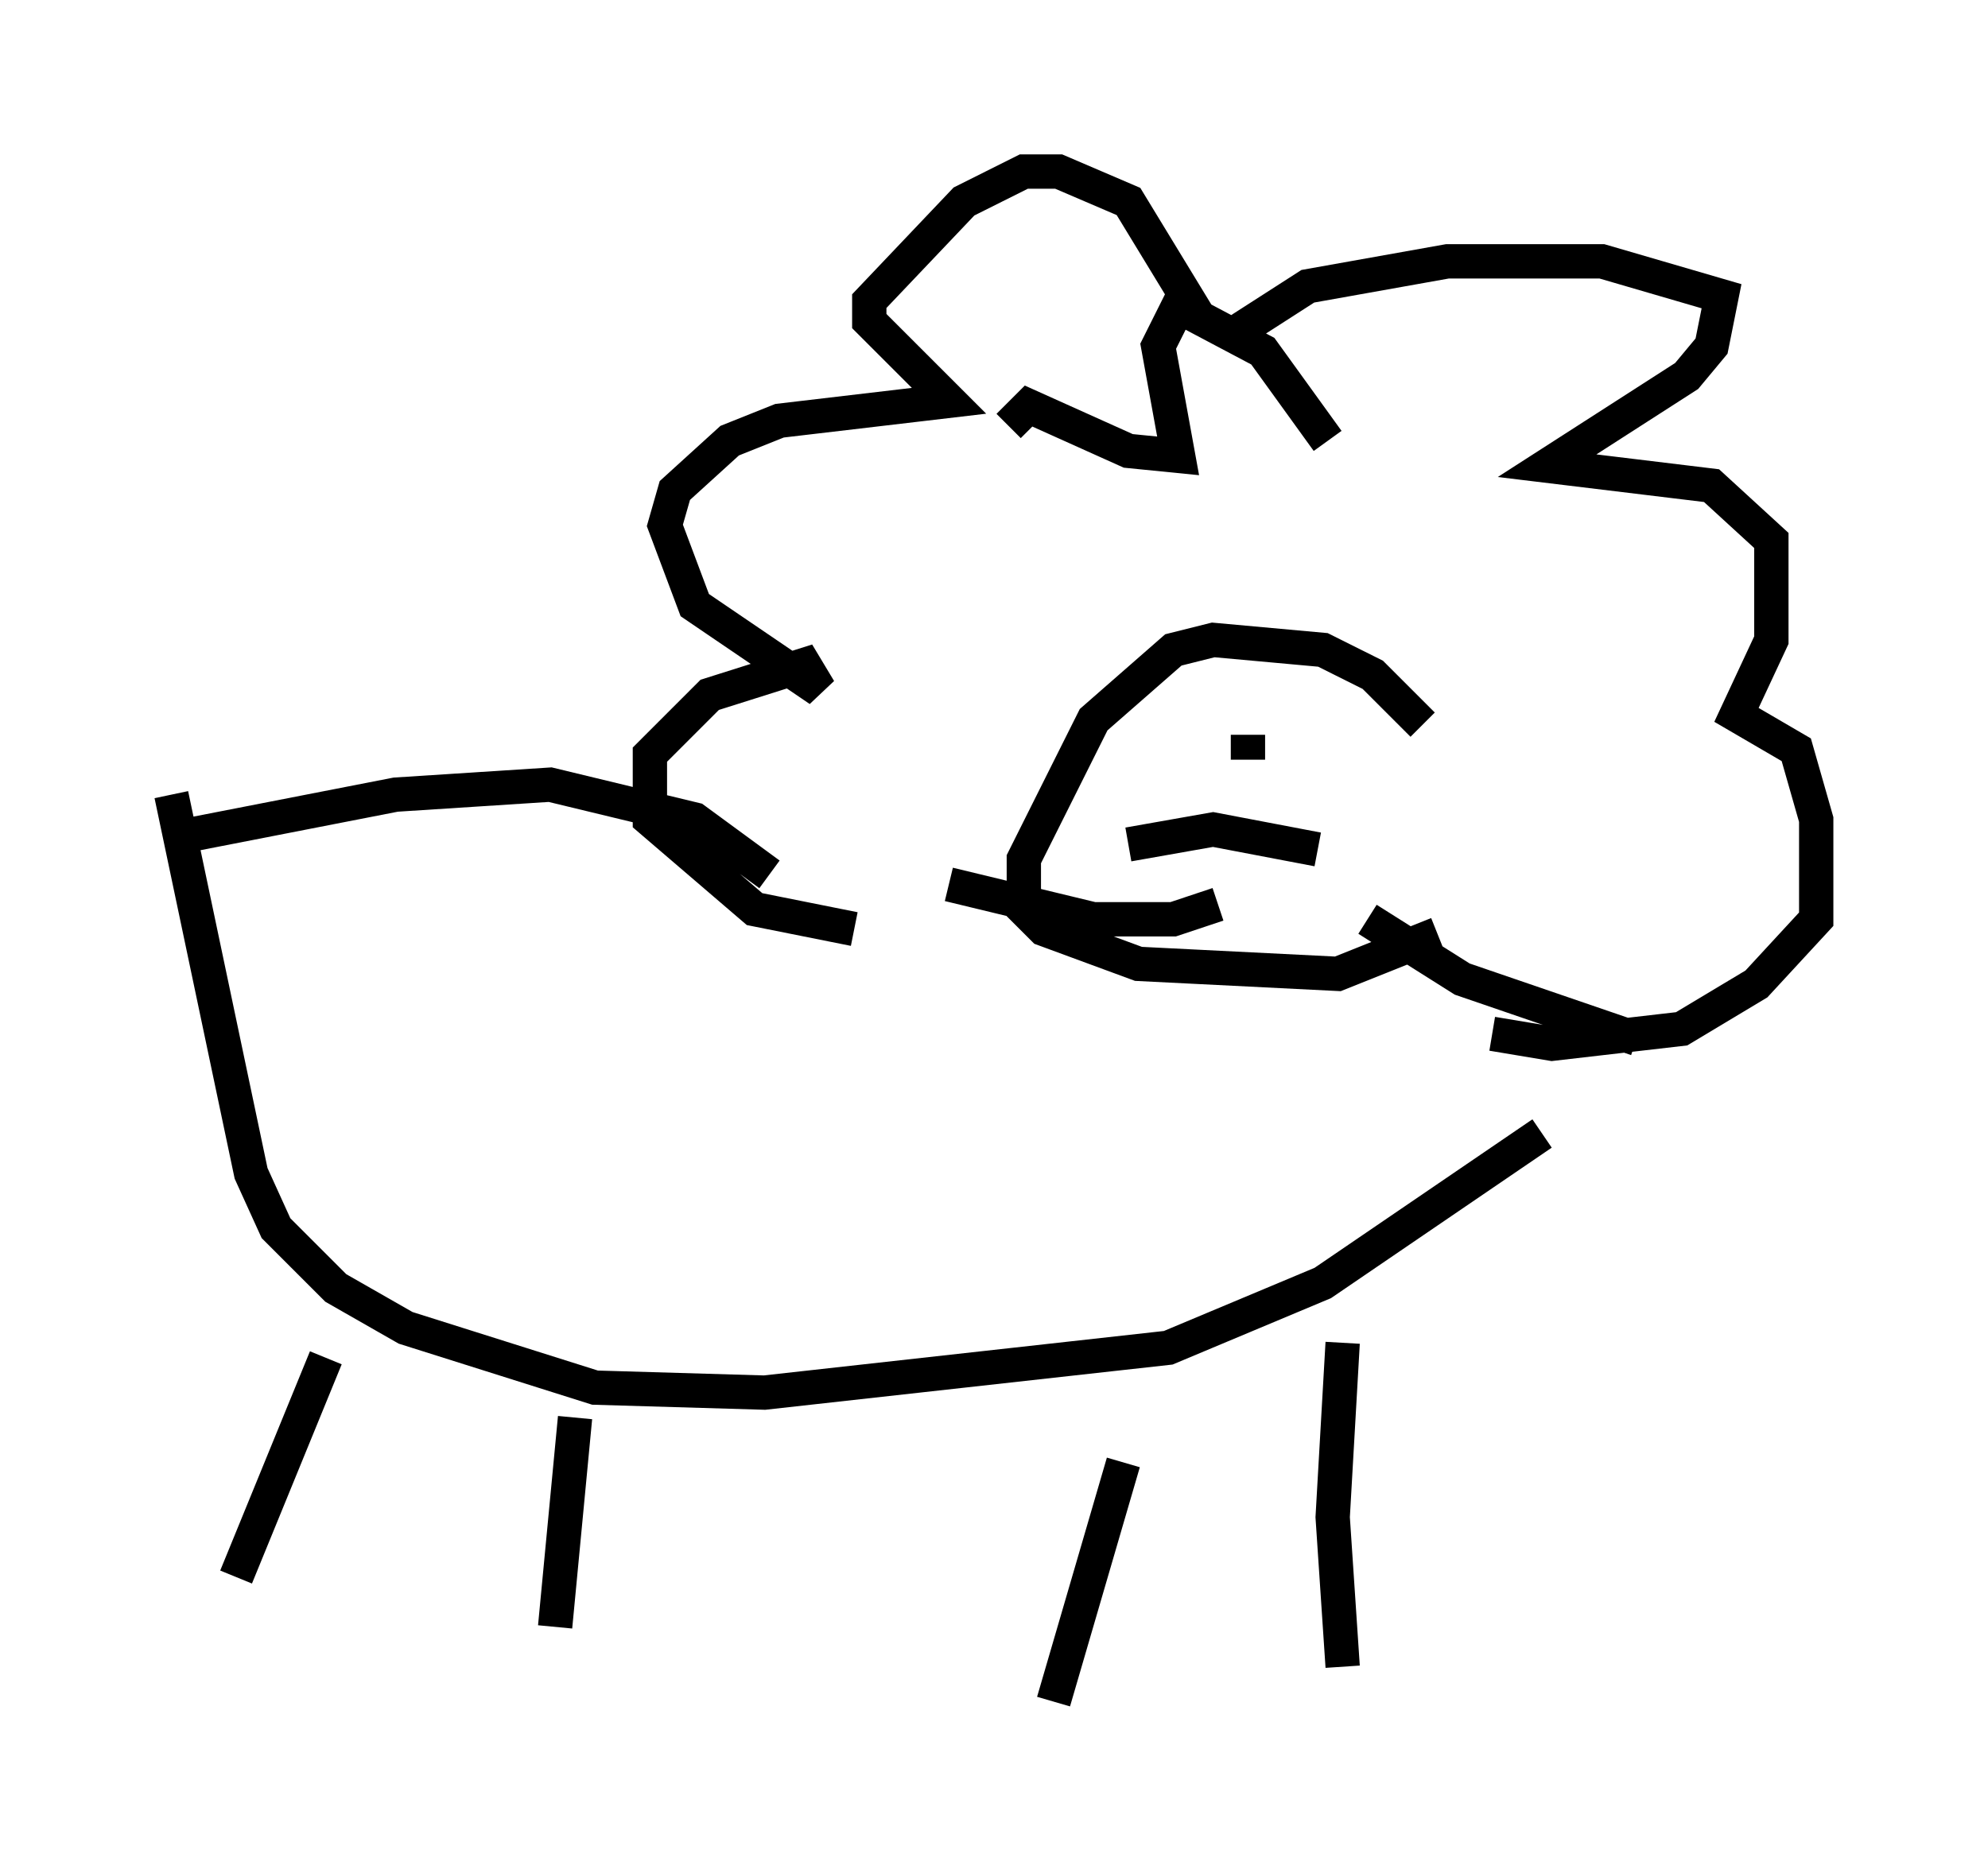 <?xml version="1.0" encoding="utf-8" ?>
<svg baseProfile="full" height="54.592" version="1.1" width="57.933" xmlns="http://www.w3.org/2000/svg" xmlns:ev="http://www.w3.org/2001/xml-events" xmlns:xlink="http://www.w3.org/1999/xlink"><defs /><rect fill="white" height="54.592" width="57.933" x="0" y="0" /><path d="M42.184, 23.447 m-0.726, -2.324 l-1.453, -1.453 -1.453, -0.726 l-3.196, -0.291 -1.162, 0.291 l-2.324, 2.034 -2.034, 4.067 l0.0, 1.453 0.581, 0.581 l2.76, 1.017 5.81, 0.291 l2.905, -1.162 m-6.972, -18.011 l-2.034, -3.341 -2.034, -0.872 l-1.017, 0.0 -1.743, 0.872 l-2.76, 2.905 0.0, 0.581 l2.324, 2.324 -4.939, 0.581 l-1.453, 0.581 -1.598, 1.453 l-0.291, 1.017 0.872, 2.324 l3.631, 2.469 -0.436, -0.726 l-2.76, 0.872 -1.743, 1.743 l0.0, 1.888 3.05, 2.615 l2.905, 0.581 m11.184, -17.43 l2.034, -1.307 4.067, -0.726 l4.503, 0.0 3.486, 1.017 l-0.291, 1.453 -0.726, 0.872 l-4.067, 2.615 4.793, 0.581 l1.743, 1.598 0.0, 2.905 l-1.017, 2.179 1.743, 1.017 l0.581, 2.034 0.0, 2.905 l-1.743, 1.888 -2.179, 1.307 l-3.777, 0.436 -1.743, -0.291 m-4.358, -10.313 l0.0, 0.0 m-4.648, 0.436 l0.0, 0.0 m1.888, 1.162 l0.0, 0.726 m2.034, 2.615 l-3.05, -0.581 -2.469, 0.436 m-10.458, 0.872 l-2.179, -1.598 -4.212, -1.017 l-4.503, 0.291 -5.955, 1.162 m39.363, 8.715 l-6.391, 4.358 -4.503, 1.888 l-11.765, 1.307 -4.939, -0.145 l-5.52, -1.743 -2.034, -1.162 l-1.743, -1.743 -0.726, -1.598 l-2.324, -11.039 m34.134, 15.978 l-0.291, 5.084 0.291, 4.358 m-6.391, -5.955 l-2.034, 6.972 m-13.944, -8.279 l-0.581, 6.101 m-6.682, -7.844 l-2.615, 6.391 m20.771, -20.19 l4.212, 1.017 2.324, 0.0 l1.307, -0.436 m12.201, 3.922 l-5.084, -1.743 -2.76, -1.743 m-1.162, -13.944 l-1.888, -2.615 -2.469, -1.307 l-0.581, 1.162 0.581, 3.196 l-1.453, -0.145 -2.905, -1.307 l-0.581, 0.581 " fill="none" stroke="black" stroke-width="1" /></svg>